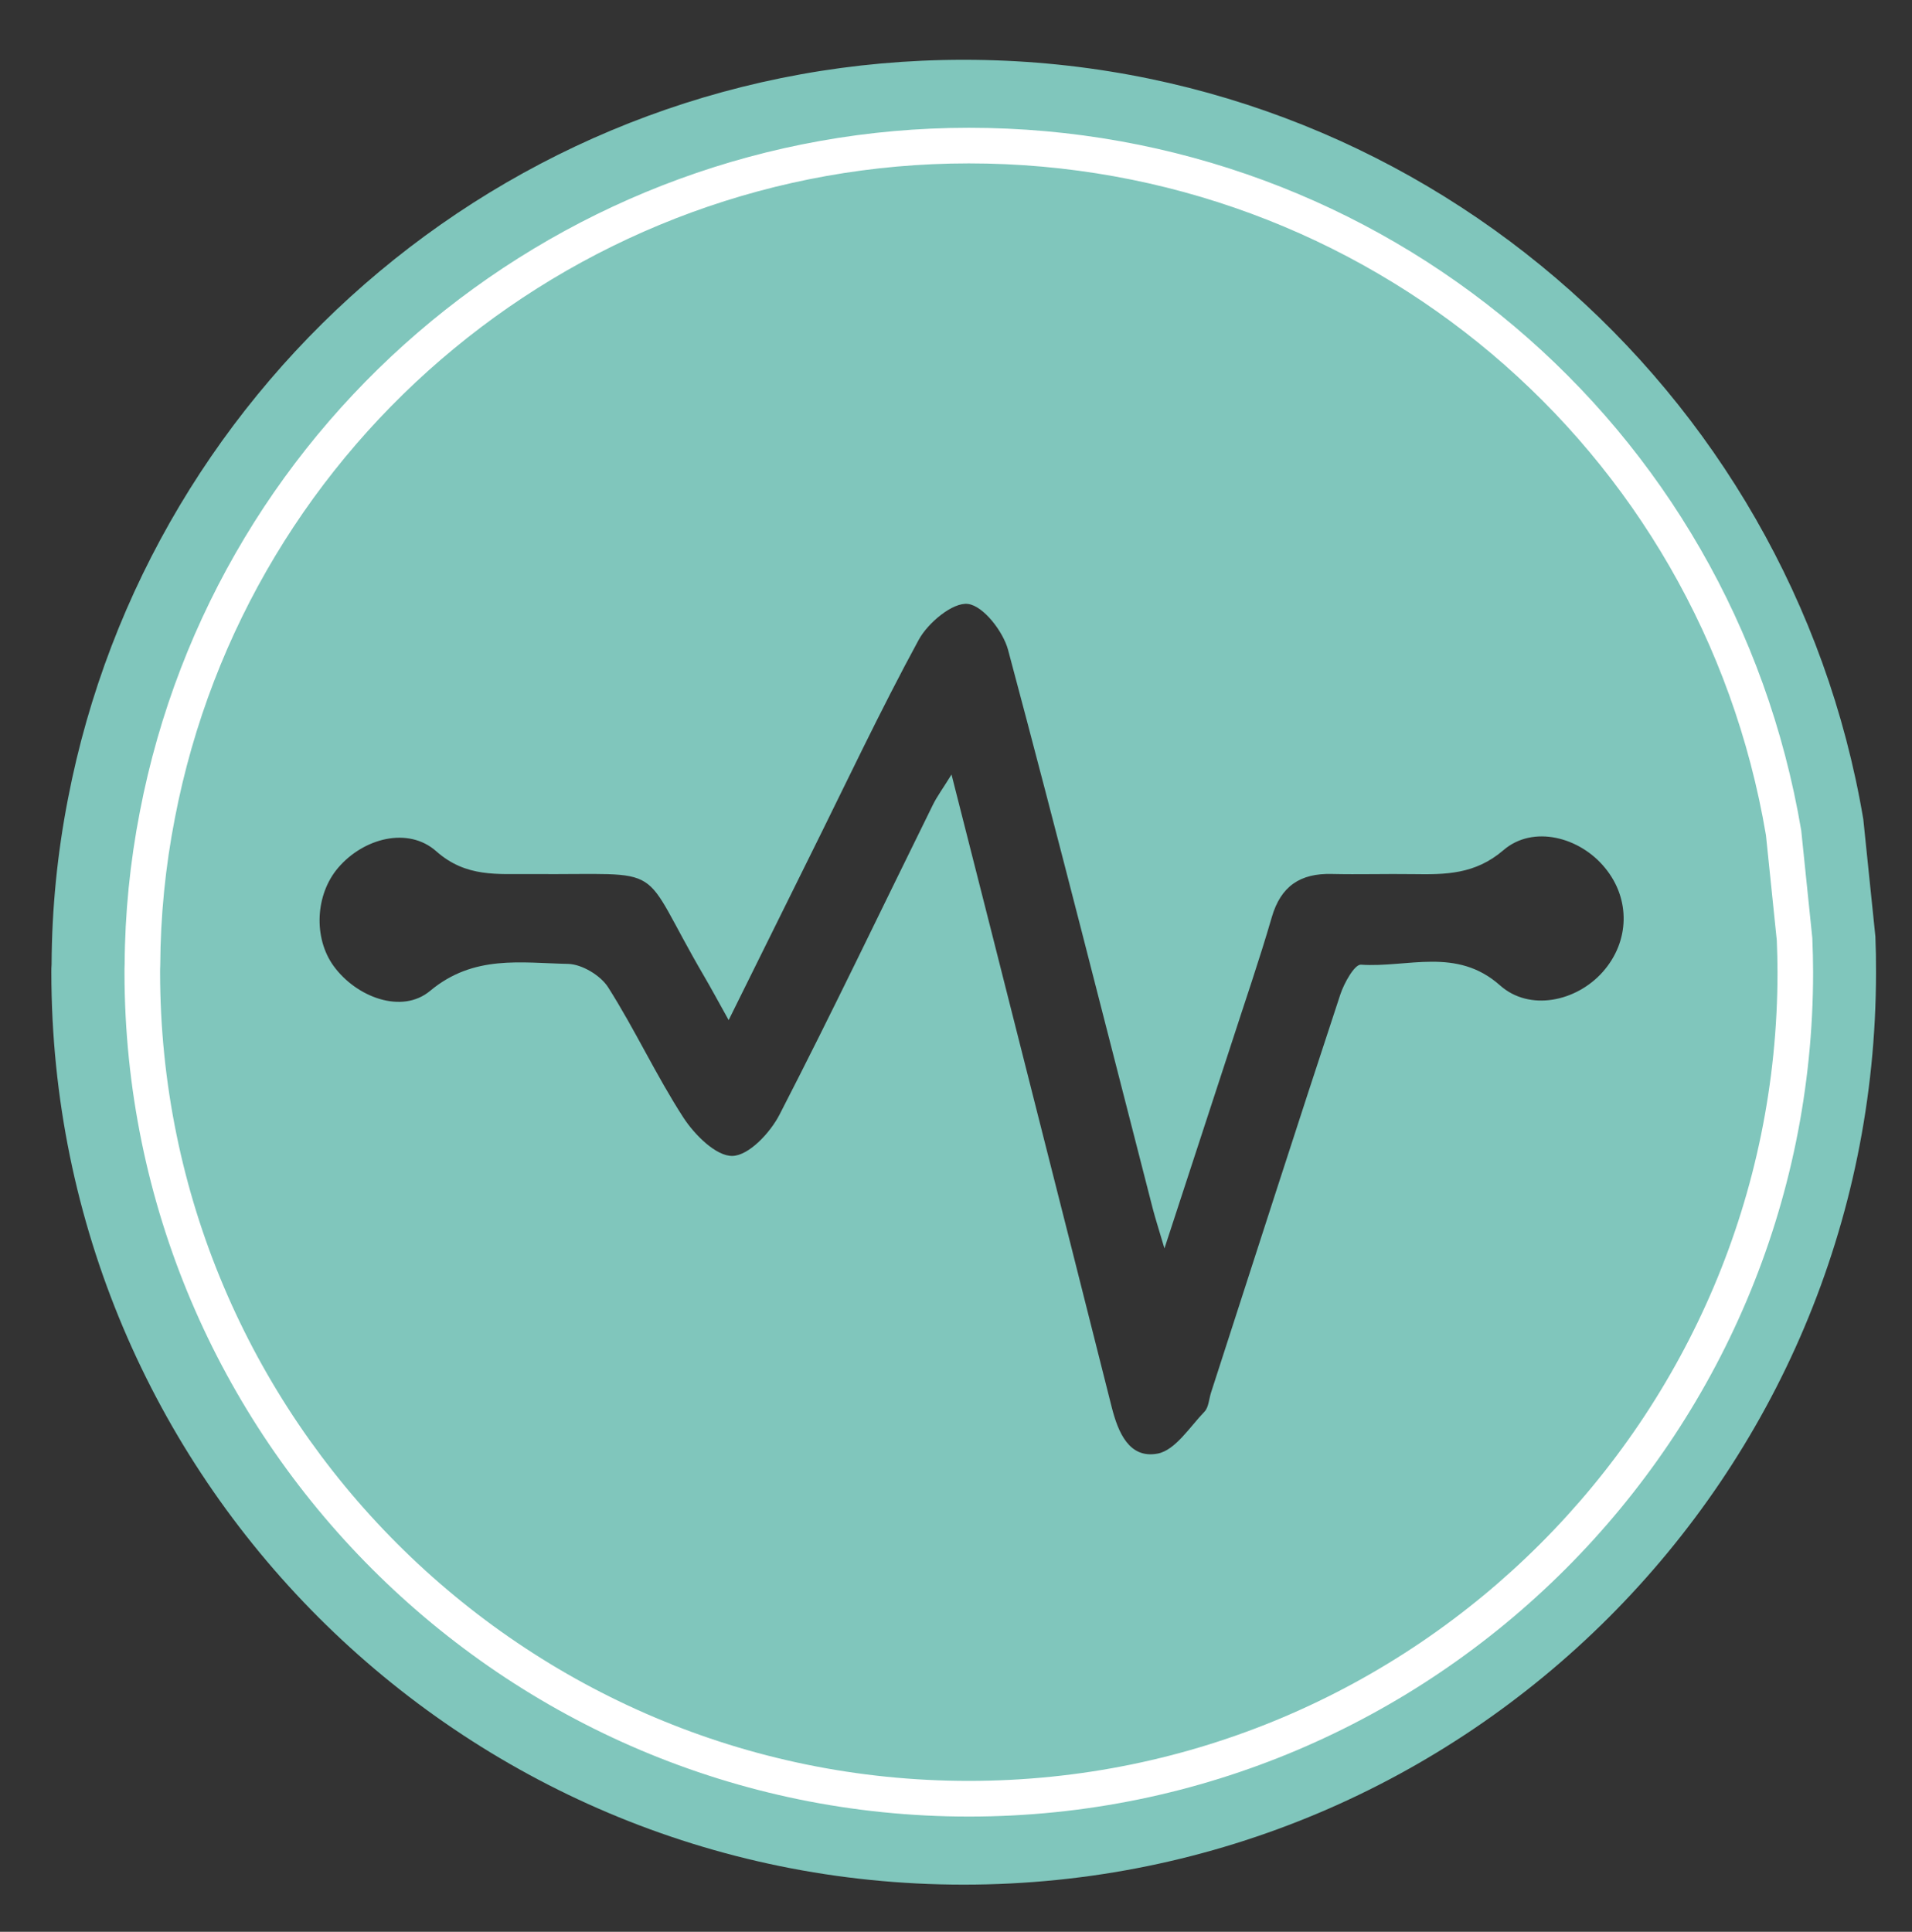 <?xml version="1.0" encoding="utf-8"?>
<!-- Generator: Adobe Illustrator 17.0.0, SVG Export Plug-In . SVG Version: 6.00 Build 0)  -->
<!DOCTYPE svg PUBLIC "-//W3C//DTD SVG 1.1//EN" "http://www.w3.org/Graphics/SVG/1.1/DTD/svg11.dtd">
<svg version="1.1" id="Capa_1" xmlns="http://www.w3.org/2000/svg" xmlns:xlink="http://www.w3.org/1999/xlink" x="0px" y="0px"
	 width="24.495px" height="24.747px" viewBox="0 0 24.495 24.747" enable-background="new 0 0 24.495 24.747" xml:space="preserve">
<rect x="0" y="0" width="24.495" height="24.747" fill="#333333" stroke="none"/>
<g>
	<g>
		<path fill="#80C6BC" d="M24.026,11.998l-0.155-1.504c-0.931-5.522-5.738-9.728-11.524-9.728c-5.695,0-10.438,4.074-11.476,9.466
			c-0.134,0.688-0.207,1.396-0.21,2.124c-0.003,0.032-0.003,0.067-0.003,0.099c0,6.456,5.233,11.688,11.688,11.688
			s11.688-5.233,11.688-11.688C24.035,12.3,24.032,12.15,24.026,11.998z M20.532,12.452c-0.338,0.38-0.937,0.507-1.314,0.172
			c-0.557-0.496-1.185-0.225-1.783-0.266c-0.081-0.005-0.214,0.233-0.263,0.379c-0.56,1.699-1.107,3.401-1.657,5.102
			c-0.027,0.084-0.03,0.189-0.084,0.245c-0.189,0.196-0.373,0.493-0.599,0.537c-0.368,0.07-0.508-0.274-0.59-0.596
			c-0.351-1.398-0.706-2.794-1.06-4.192c-0.322-1.275-0.646-2.551-0.992-3.911c-0.106,0.173-0.184,0.277-0.24,0.391
			c-0.653,1.323-1.288,2.656-1.964,3.967c-0.119,0.231-0.391,0.522-0.601,0.528c-0.21,0.006-0.487-0.271-0.631-0.493
			c-0.348-0.537-0.619-1.126-0.963-1.667c-0.096-0.152-0.335-0.295-0.511-0.3c-0.605-0.012-1.212-0.12-1.769,0.345
			c-0.362,0.303-0.946,0.082-1.237-0.318c-0.26-0.359-0.236-0.914,0.058-1.258c0.324-0.38,0.897-0.532,1.258-0.211
			c0.383,0.339,0.788,0.287,1.211,0.291c1.806,0.015,1.348-0.181,2.222,1.313c0.087,0.149,0.169,0.301,0.312,0.558
			c0.374-0.754,0.703-1.418,1.031-2.082c0.464-0.932,0.907-1.876,1.404-2.79c0.119-0.218,0.437-0.484,0.631-0.459
			c0.196,0.024,0.45,0.351,0.514,0.59c0.637,2.381,1.24,4.772,1.854,7.159c0.035,0.134,0.078,0.265,0.149,0.507
			c0.306-0.934,0.58-1.771,0.852-2.606c0.176-0.546,0.364-1.088,0.523-1.637c0.116-0.4,0.367-0.564,0.768-0.554
			c0.347,0.008,0.695-0.003,1.042,0.002c0.414,0.006,0.793,0.006,1.158-0.307c0.379-0.327,0.98-0.169,1.302,0.228
			C20.891,11.517,20.879,12.063,20.532,12.452z"/>
	</g>
	<g>
		<path fill="#FFFFFF" d="M12.412,23.271c-5.964,0-10.817-4.852-10.817-10.817c0-0.034,0-0.07,0.002-0.103
			c0.003-0.646,0.069-1.308,0.195-1.954c0.976-5.075,5.442-8.76,10.62-8.76c5.3,0,9.785,3.786,10.664,9.003l0.142,1.377
			c0.006,0.155,0.01,0.295,0.01,0.437C23.229,18.418,18.376,23.271,12.412,23.271z M12.412,2.093c-4.959,0-9.237,3.528-10.172,8.39
			c-0.121,0.619-0.184,1.252-0.187,1.881c-0.002,0.037-0.002,0.064-0.002,0.089c0,5.713,4.648,10.361,10.36,10.361
			c5.713,0,10.361-4.648,10.361-10.361c0-0.136-0.004-0.27-0.009-0.405l-0.139-1.348C21.784,5.72,17.488,2.093,12.412,2.093z"/>
	</g>
</g>
</svg>
